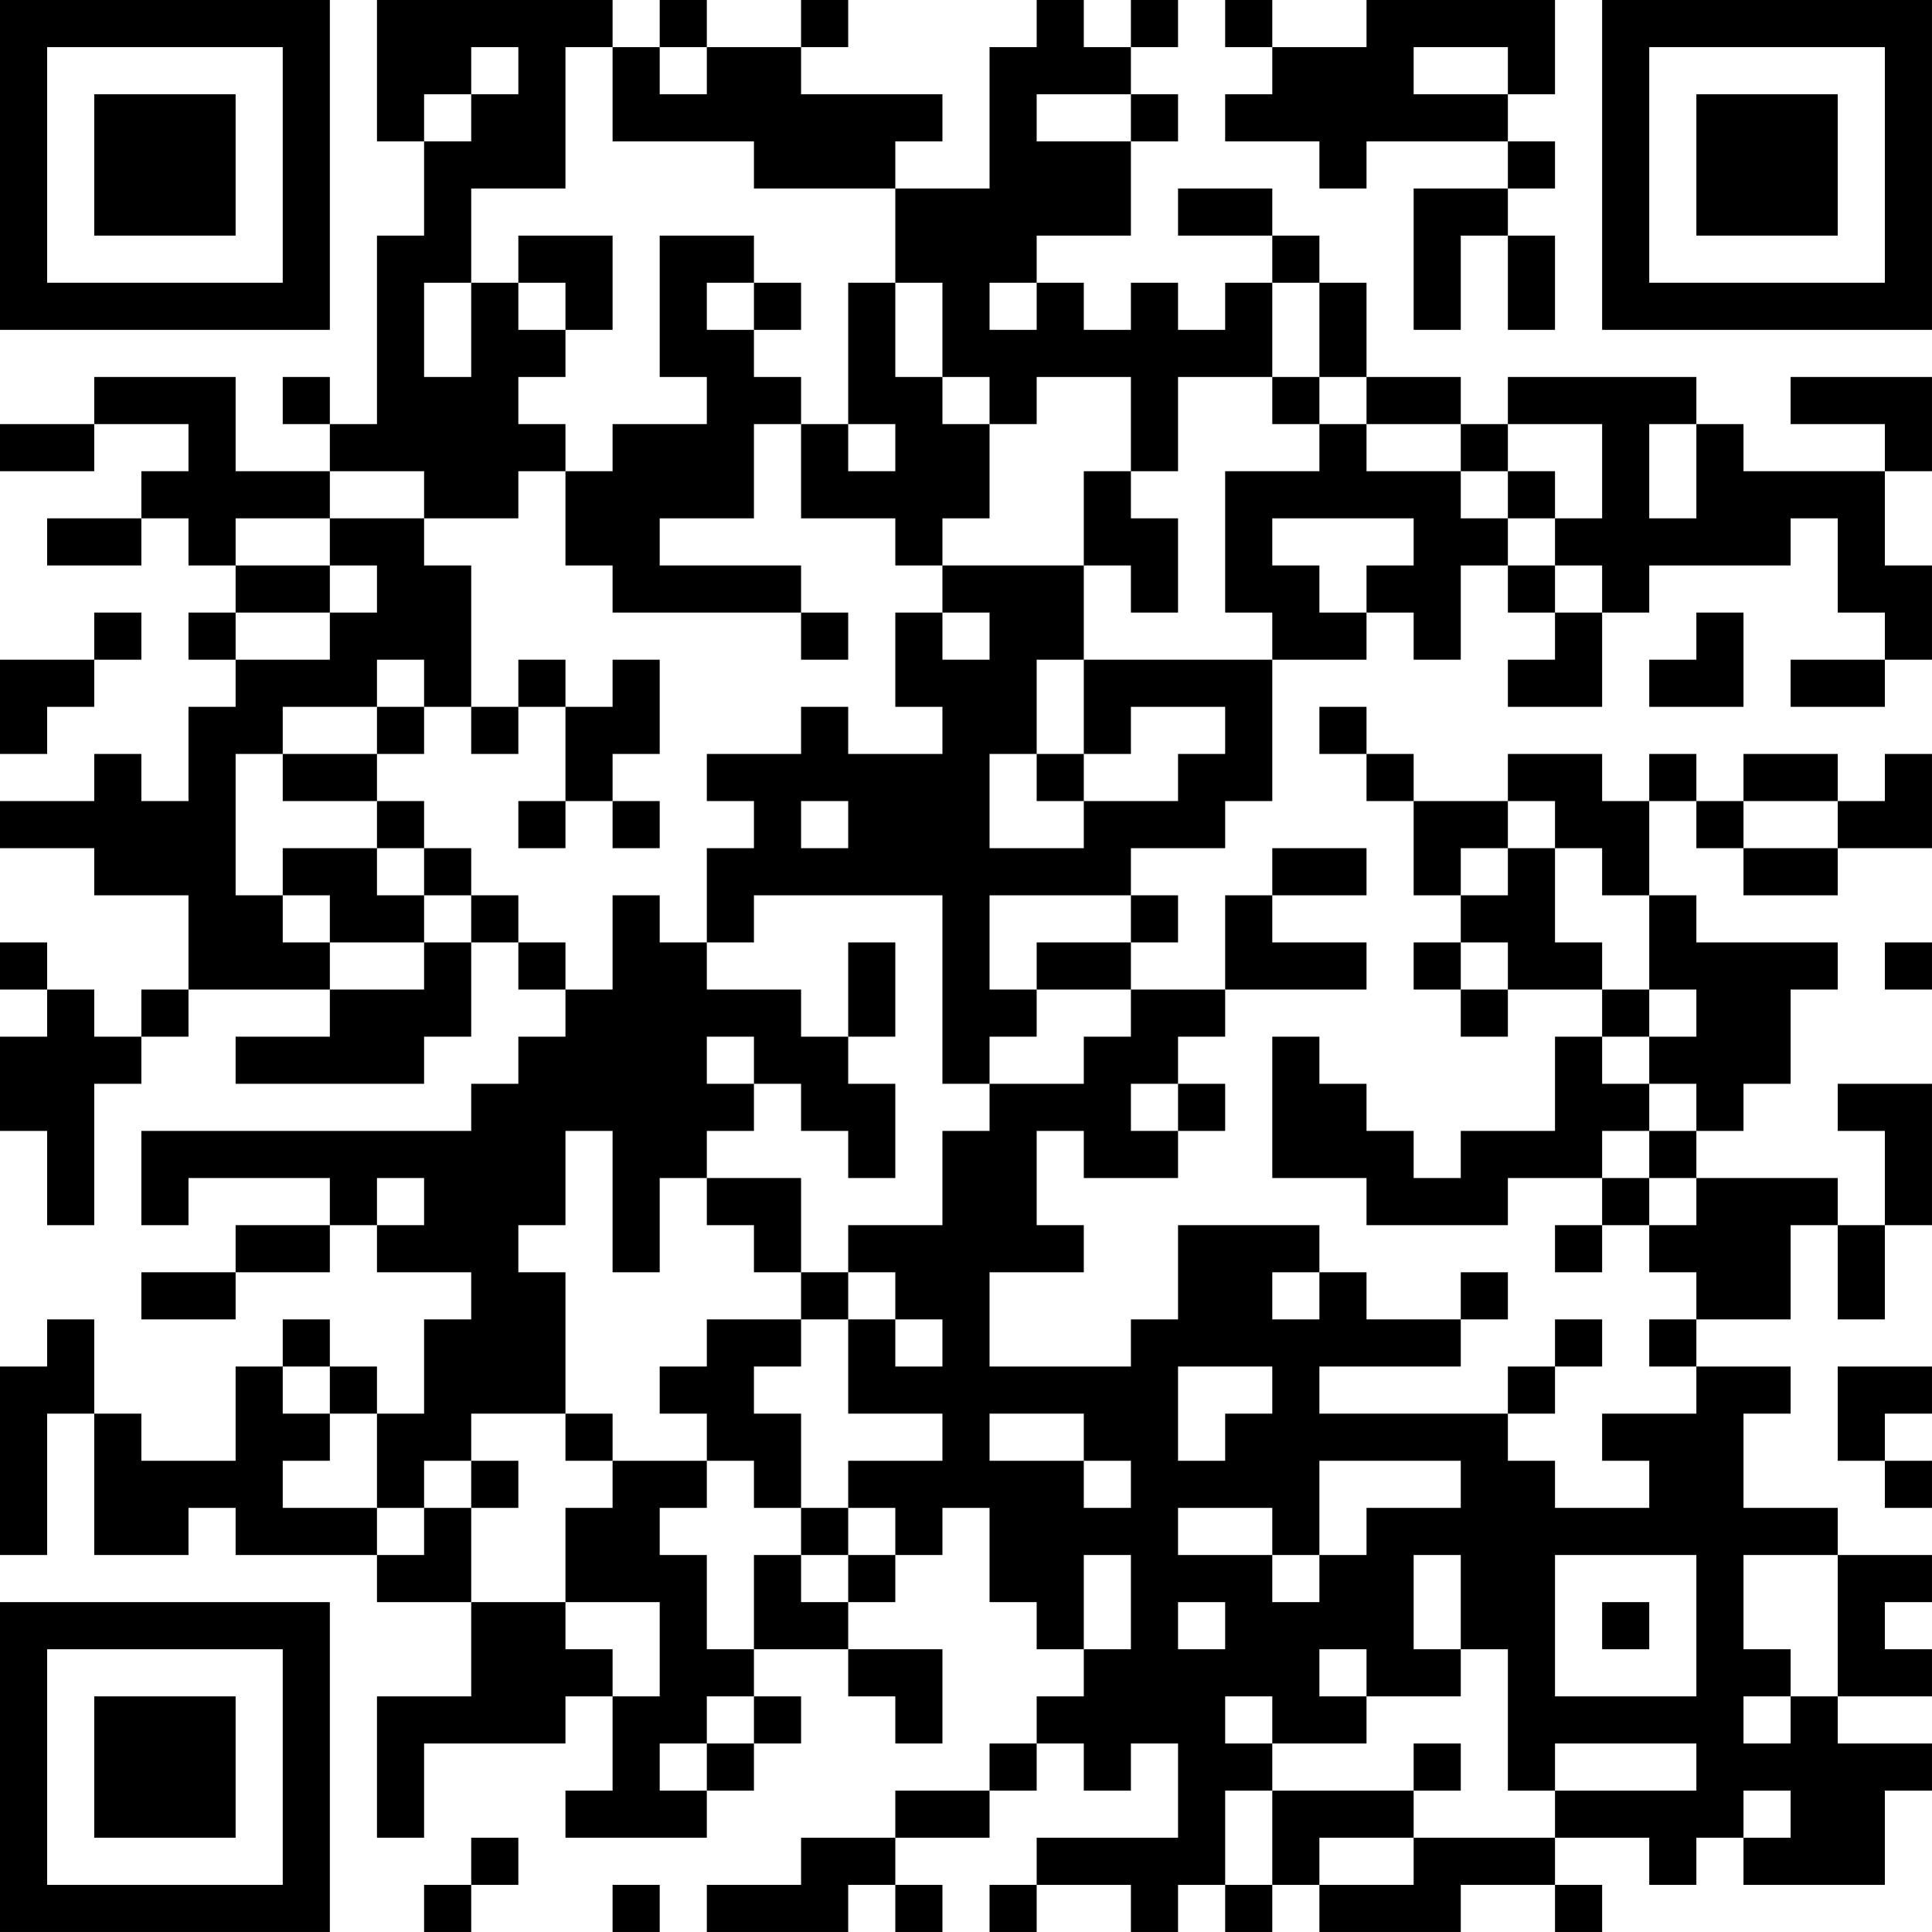 <?xml version="1.0" encoding="UTF-8"?>
<svg xmlns="http://www.w3.org/2000/svg" version="1.1" width="200" height="200" viewBox="0 0 200 200"><rect x="0" y="0" width="200" height="200" fill="#ffffff"/><g transform="scale(4.878)"><g transform="translate(0,0)"><path fill-rule="evenodd" d="M8 0L8 3L9 3L9 5L8 5L8 9L7 9L7 8L6 8L6 9L7 9L7 10L5 10L5 8L2 8L2 9L0 9L0 10L2 10L2 9L4 9L4 10L3 10L3 11L1 11L1 12L3 12L3 11L4 11L4 12L5 12L5 13L4 13L4 14L5 14L5 15L4 15L4 17L3 17L3 16L2 16L2 17L0 17L0 18L2 18L2 19L4 19L4 21L3 21L3 22L2 22L2 21L1 21L1 20L0 20L0 21L1 21L1 22L0 22L0 24L1 24L1 26L2 26L2 23L3 23L3 22L4 22L4 21L7 21L7 22L5 22L5 23L9 23L9 22L10 22L10 20L11 20L11 21L12 21L12 22L11 22L11 23L10 23L10 24L3 24L3 26L4 26L4 25L7 25L7 26L5 26L5 27L3 27L3 28L5 28L5 27L7 27L7 26L8 26L8 27L10 27L10 28L9 28L9 30L8 30L8 29L7 29L7 28L6 28L6 29L5 29L5 31L3 31L3 30L2 30L2 28L1 28L1 29L0 29L0 33L1 33L1 30L2 30L2 33L4 33L4 32L5 32L5 33L8 33L8 34L10 34L10 36L8 36L8 39L9 39L9 37L12 37L12 36L13 36L13 38L12 38L12 39L15 39L15 38L16 38L16 37L17 37L17 36L16 36L16 35L18 35L18 36L19 36L19 37L20 37L20 35L18 35L18 34L19 34L19 33L20 33L20 32L21 32L21 34L22 34L22 35L23 35L23 36L22 36L22 37L21 37L21 38L19 38L19 39L17 39L17 40L15 40L15 41L18 41L18 40L19 40L19 41L20 41L20 40L19 40L19 39L21 39L21 38L22 38L22 37L23 37L23 38L24 38L24 37L25 37L25 39L22 39L22 40L21 40L21 41L22 41L22 40L24 40L24 41L25 41L25 40L26 40L26 41L27 41L27 40L28 40L28 41L31 41L31 40L33 40L33 41L34 41L34 40L33 40L33 39L35 39L35 40L36 40L36 39L37 39L37 40L40 40L40 38L41 38L41 37L39 37L39 36L41 36L41 35L40 35L40 34L41 34L41 33L39 33L39 32L37 32L37 30L38 30L38 29L36 29L36 28L38 28L38 26L39 26L39 28L40 28L40 26L41 26L41 23L39 23L39 24L40 24L40 26L39 26L39 25L36 25L36 24L37 24L37 23L38 23L38 21L39 21L39 20L36 20L36 19L35 19L35 17L36 17L36 18L37 18L37 19L39 19L39 18L41 18L41 16L40 16L40 17L39 17L39 16L37 16L37 17L36 17L36 16L35 16L35 17L34 17L34 16L32 16L32 17L30 17L30 16L29 16L29 15L28 15L28 16L29 16L29 17L30 17L30 19L31 19L31 20L30 20L30 21L31 21L31 22L32 22L32 21L34 21L34 22L33 22L33 24L31 24L31 25L30 25L30 24L29 24L29 23L28 23L28 22L27 22L27 25L29 25L29 26L32 26L32 25L34 25L34 26L33 26L33 27L34 27L34 26L35 26L35 27L36 27L36 28L35 28L35 29L36 29L36 30L34 30L34 31L35 31L35 32L33 32L33 31L32 31L32 30L33 30L33 29L34 29L34 28L33 28L33 29L32 29L32 30L28 30L28 29L31 29L31 28L32 28L32 27L31 27L31 28L29 28L29 27L28 27L28 26L25 26L25 28L24 28L24 29L21 29L21 27L23 27L23 26L22 26L22 24L23 24L23 25L25 25L25 24L26 24L26 23L25 23L25 22L26 22L26 21L29 21L29 20L27 20L27 19L29 19L29 18L27 18L27 19L26 19L26 21L24 21L24 20L25 20L25 19L24 19L24 18L26 18L26 17L27 17L27 14L29 14L29 13L30 13L30 14L31 14L31 12L32 12L32 13L33 13L33 14L32 14L32 15L34 15L34 13L35 13L35 12L38 12L38 11L39 11L39 13L40 13L40 14L38 14L38 15L40 15L40 14L41 14L41 12L40 12L40 10L41 10L41 8L38 8L38 9L40 9L40 10L37 10L37 9L36 9L36 8L32 8L32 9L31 9L31 8L29 8L29 6L28 6L28 5L27 5L27 4L25 4L25 5L27 5L27 6L26 6L26 7L25 7L25 6L24 6L24 7L23 7L23 6L22 6L22 5L24 5L24 3L25 3L25 2L24 2L24 1L25 1L25 0L24 0L24 1L23 1L23 0L22 0L22 1L21 1L21 4L19 4L19 3L20 3L20 2L17 2L17 1L18 1L18 0L17 0L17 1L15 1L15 0L14 0L14 1L13 1L13 0ZM26 0L26 1L27 1L27 2L26 2L26 3L28 3L28 4L29 4L29 3L32 3L32 4L30 4L30 7L31 7L31 5L32 5L32 7L33 7L33 5L32 5L32 4L33 4L33 3L32 3L32 2L33 2L33 0L29 0L29 1L27 1L27 0ZM10 1L10 2L9 2L9 3L10 3L10 2L11 2L11 1ZM12 1L12 4L10 4L10 6L9 6L9 8L10 8L10 6L11 6L11 7L12 7L12 8L11 8L11 9L12 9L12 10L11 10L11 11L9 11L9 10L7 10L7 11L5 11L5 12L7 12L7 13L5 13L5 14L7 14L7 13L8 13L8 12L7 12L7 11L9 11L9 12L10 12L10 15L9 15L9 14L8 14L8 15L6 15L6 16L5 16L5 19L6 19L6 20L7 20L7 21L9 21L9 20L10 20L10 19L11 19L11 20L12 20L12 21L13 21L13 19L14 19L14 20L15 20L15 21L17 21L17 22L18 22L18 23L19 23L19 25L18 25L18 24L17 24L17 23L16 23L16 22L15 22L15 23L16 23L16 24L15 24L15 25L14 25L14 27L13 27L13 24L12 24L12 26L11 26L11 27L12 27L12 30L10 30L10 31L9 31L9 32L8 32L8 30L7 30L7 29L6 29L6 30L7 30L7 31L6 31L6 32L8 32L8 33L9 33L9 32L10 32L10 34L12 34L12 35L13 35L13 36L14 36L14 34L12 34L12 32L13 32L13 31L15 31L15 32L14 32L14 33L15 33L15 35L16 35L16 33L17 33L17 34L18 34L18 33L19 33L19 32L18 32L18 31L20 31L20 30L18 30L18 28L19 28L19 29L20 29L20 28L19 28L19 27L18 27L18 26L20 26L20 24L21 24L21 23L23 23L23 22L24 22L24 21L22 21L22 20L24 20L24 19L21 19L21 21L22 21L22 22L21 22L21 23L20 23L20 19L16 19L16 20L15 20L15 18L16 18L16 17L15 17L15 16L17 16L17 15L18 15L18 16L20 16L20 15L19 15L19 13L20 13L20 14L21 14L21 13L20 13L20 12L23 12L23 14L22 14L22 16L21 16L21 18L23 18L23 17L25 17L25 16L26 16L26 15L24 15L24 16L23 16L23 14L27 14L27 13L26 13L26 10L28 10L28 9L29 9L29 10L31 10L31 11L32 11L32 12L33 12L33 13L34 13L34 12L33 12L33 11L34 11L34 9L32 9L32 10L31 10L31 9L29 9L29 8L28 8L28 6L27 6L27 8L25 8L25 10L24 10L24 8L22 8L22 9L21 9L21 8L20 8L20 6L19 6L19 4L16 4L16 3L13 3L13 1ZM14 1L14 2L15 2L15 1ZM30 1L30 2L32 2L32 1ZM22 2L22 3L24 3L24 2ZM11 5L11 6L12 6L12 7L13 7L13 5ZM14 5L14 8L15 8L15 9L13 9L13 10L12 10L12 12L13 12L13 13L17 13L17 14L18 14L18 13L17 13L17 12L14 12L14 11L16 11L16 9L17 9L17 11L19 11L19 12L20 12L20 11L21 11L21 9L20 9L20 8L19 8L19 6L18 6L18 9L17 9L17 8L16 8L16 7L17 7L17 6L16 6L16 5ZM15 6L15 7L16 7L16 6ZM21 6L21 7L22 7L22 6ZM27 8L27 9L28 9L28 8ZM18 9L18 10L19 10L19 9ZM35 9L35 11L36 11L36 9ZM23 10L23 12L24 12L24 13L25 13L25 11L24 11L24 10ZM32 10L32 11L33 11L33 10ZM27 11L27 12L28 12L28 13L29 13L29 12L30 12L30 11ZM2 13L2 14L0 14L0 16L1 16L1 15L2 15L2 14L3 14L3 13ZM36 13L36 14L35 14L35 15L37 15L37 13ZM11 14L11 15L10 15L10 16L11 16L11 15L12 15L12 17L11 17L11 18L12 18L12 17L13 17L13 18L14 18L14 17L13 17L13 16L14 16L14 14L13 14L13 15L12 15L12 14ZM8 15L8 16L6 16L6 17L8 17L8 18L6 18L6 19L7 19L7 20L9 20L9 19L10 19L10 18L9 18L9 17L8 17L8 16L9 16L9 15ZM22 16L22 17L23 17L23 16ZM17 17L17 18L18 18L18 17ZM32 17L32 18L31 18L31 19L32 19L32 18L33 18L33 20L34 20L34 21L35 21L35 22L34 22L34 23L35 23L35 24L34 24L34 25L35 25L35 26L36 26L36 25L35 25L35 24L36 24L36 23L35 23L35 22L36 22L36 21L35 21L35 19L34 19L34 18L33 18L33 17ZM37 17L37 18L39 18L39 17ZM8 18L8 19L9 19L9 18ZM18 20L18 22L19 22L19 20ZM31 20L31 21L32 21L32 20ZM40 20L40 21L41 21L41 20ZM24 23L24 24L25 24L25 23ZM8 25L8 26L9 26L9 25ZM15 25L15 26L16 26L16 27L17 27L17 28L15 28L15 29L14 29L14 30L15 30L15 31L16 31L16 32L17 32L17 33L18 33L18 32L17 32L17 30L16 30L16 29L17 29L17 28L18 28L18 27L17 27L17 25ZM27 27L27 28L28 28L28 27ZM25 29L25 31L26 31L26 30L27 30L27 29ZM39 29L39 31L40 31L40 32L41 32L41 31L40 31L40 30L41 30L41 29ZM12 30L12 31L13 31L13 30ZM21 30L21 31L23 31L23 32L24 32L24 31L23 31L23 30ZM10 31L10 32L11 32L11 31ZM28 31L28 33L27 33L27 32L25 32L25 33L27 33L27 34L28 34L28 33L29 33L29 32L31 32L31 31ZM23 33L23 35L24 35L24 33ZM30 33L30 35L31 35L31 36L29 36L29 35L28 35L28 36L29 36L29 37L27 37L27 36L26 36L26 37L27 37L27 38L26 38L26 40L27 40L27 38L30 38L30 39L28 39L28 40L30 40L30 39L33 39L33 38L36 38L36 37L33 37L33 38L32 38L32 35L31 35L31 33ZM33 33L33 36L36 36L36 33ZM37 33L37 35L38 35L38 36L37 36L37 37L38 37L38 36L39 36L39 33ZM25 34L25 35L26 35L26 34ZM34 34L34 35L35 35L35 34ZM15 36L15 37L14 37L14 38L15 38L15 37L16 37L16 36ZM30 37L30 38L31 38L31 37ZM37 38L37 39L38 39L38 38ZM10 39L10 40L9 40L9 41L10 41L10 40L11 40L11 39ZM13 40L13 41L14 41L14 40ZM0 0L0 7L7 7L7 0ZM1 1L1 6L6 6L6 1ZM2 2L2 5L5 5L5 2ZM34 0L34 7L41 7L41 0ZM35 1L35 6L40 6L40 1ZM36 2L36 5L39 5L39 2ZM0 34L0 41L7 41L7 34ZM1 35L1 40L6 40L6 35ZM2 36L2 39L5 39L5 36Z" fill="#000000"/></g></g></svg>

